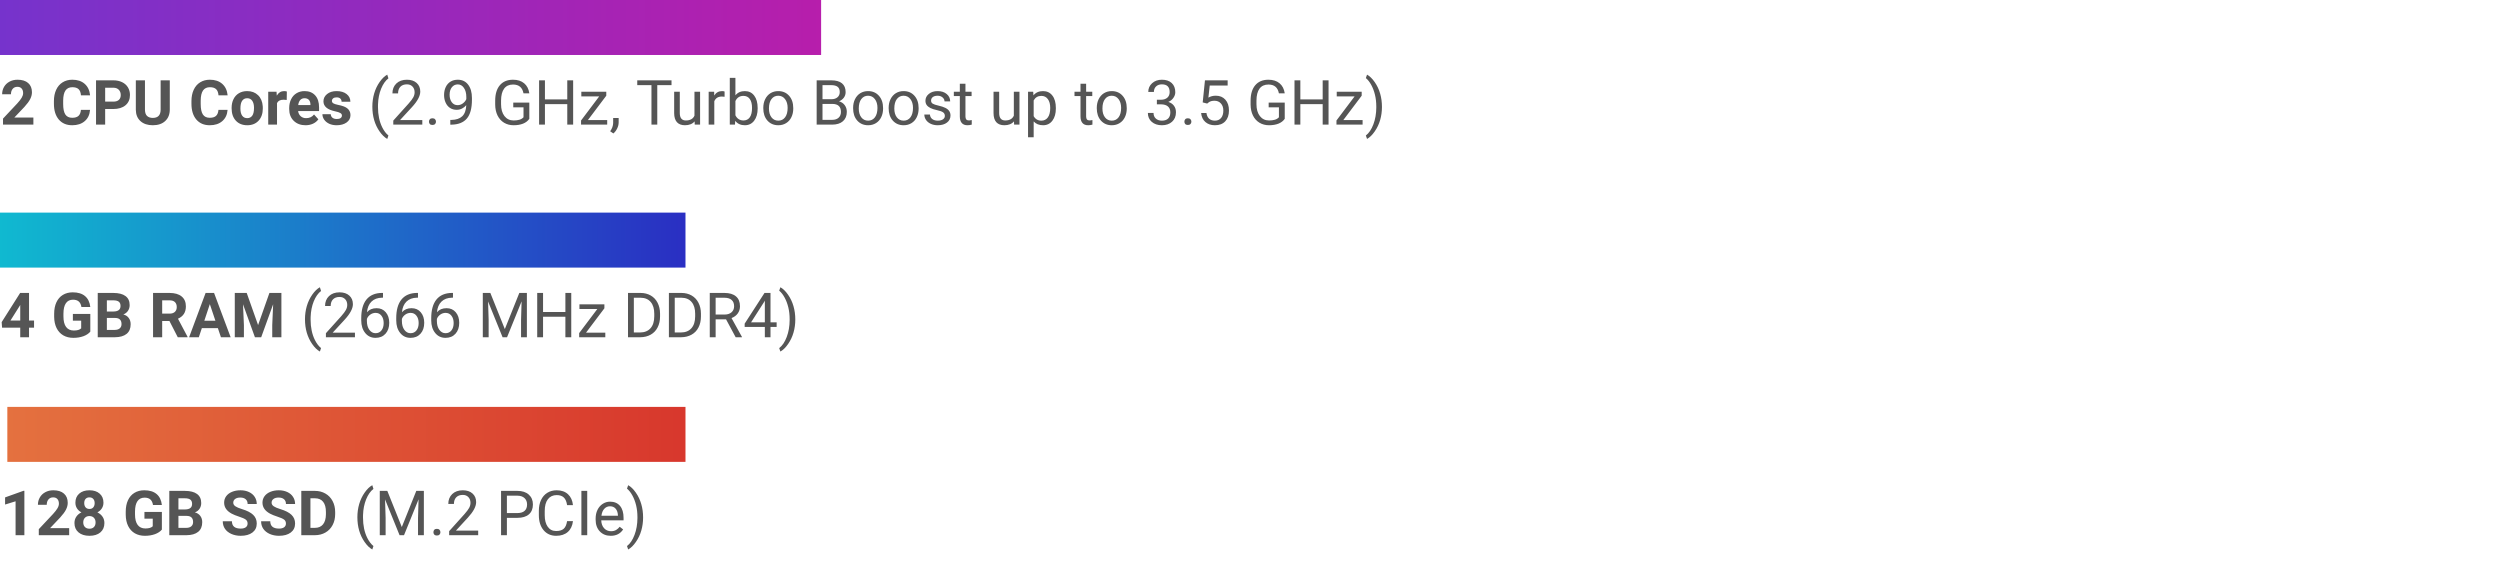 <svg width="682" height="153" viewBox="0 0 682 153" fill="none" xmlns="http://www.w3.org/2000/svg">
<rect width="682" height="153" fill="white"/>
<rect width="224" height="15" fill="url(#paint0_linear)"/>
<path d="M2 111H187V126H2V111Z" fill="url(#paint1_linear)"/>
<path d="M9.106 34H0.822V32.356L4.731 28.189C5.268 27.603 5.664 27.091 5.918 26.654C6.179 26.217 6.309 25.802 6.309 25.409C6.309 24.872 6.173 24.451 5.902 24.147C5.631 23.837 5.243 23.682 4.74 23.682C4.197 23.682 3.769 23.87 3.453 24.247C3.143 24.617 2.988 25.107 2.988 25.716H0.581C0.581 24.98 0.755 24.308 1.104 23.699C1.458 23.09 1.956 22.614 2.598 22.271C3.24 21.922 3.968 21.748 4.781 21.748C6.026 21.748 6.992 22.047 7.678 22.645C8.37 23.242 8.716 24.086 8.716 25.176C8.716 25.774 8.561 26.383 8.251 27.002C7.941 27.622 7.41 28.344 6.657 29.169L3.91 32.066H9.106V34ZM24.562 29.974C24.468 31.275 23.986 32.298 23.118 33.045C22.254 33.792 21.114 34.166 19.698 34.166C18.148 34.166 16.928 33.646 16.037 32.605C15.152 31.56 14.709 30.126 14.709 28.306V27.567C14.709 26.405 14.914 25.381 15.323 24.496C15.733 23.61 16.317 22.932 17.075 22.462C17.838 21.986 18.724 21.748 19.731 21.748C21.125 21.748 22.249 22.122 23.101 22.869C23.953 23.616 24.446 24.664 24.579 26.015H22.088C22.027 25.234 21.809 24.67 21.433 24.321C21.062 23.967 20.495 23.79 19.731 23.79C18.901 23.79 18.278 24.089 17.863 24.686C17.454 25.279 17.244 26.2 17.232 27.451V28.364C17.232 29.67 17.429 30.624 17.822 31.227C18.22 31.831 18.846 32.132 19.698 32.132C20.467 32.132 21.04 31.958 21.416 31.609C21.798 31.255 22.016 30.71 22.072 29.974H24.562ZM28.688 29.742V34H26.197V21.914H30.912C31.82 21.914 32.617 22.08 33.303 22.412C33.995 22.744 34.526 23.217 34.897 23.831C35.267 24.44 35.453 25.135 35.453 25.915C35.453 27.099 35.046 28.035 34.232 28.721C33.425 29.401 32.304 29.742 30.871 29.742H28.688ZM28.688 27.725H30.912C31.571 27.725 32.072 27.57 32.415 27.26C32.763 26.95 32.938 26.507 32.938 25.932C32.938 25.34 32.763 24.861 32.415 24.496C32.066 24.13 31.584 23.942 30.97 23.931H28.688V27.725ZM46.318 21.914V29.875C46.318 31.197 45.903 32.243 45.073 33.012C44.249 33.781 43.12 34.166 41.687 34.166C40.275 34.166 39.155 33.792 38.325 33.045C37.495 32.298 37.071 31.272 37.055 29.966V21.914H39.545V29.891C39.545 30.683 39.733 31.261 40.109 31.626C40.491 31.986 41.017 32.166 41.687 32.166C43.087 32.166 43.798 31.43 43.82 29.957V21.914H46.318ZM62.081 29.974C61.987 31.275 61.506 32.298 60.637 33.045C59.774 33.792 58.634 34.166 57.217 34.166C55.668 34.166 54.448 33.646 53.557 32.605C52.671 31.56 52.228 30.126 52.228 28.306V27.567C52.228 26.405 52.433 25.381 52.843 24.496C53.252 23.61 53.836 22.932 54.594 22.462C55.358 21.986 56.243 21.748 57.251 21.748C58.645 21.748 59.768 22.122 60.621 22.869C61.473 23.616 61.965 24.664 62.098 26.015H59.608C59.547 25.234 59.328 24.67 58.952 24.321C58.581 23.967 58.014 23.79 57.251 23.79C56.42 23.79 55.798 24.089 55.383 24.686C54.973 25.279 54.763 26.2 54.752 27.451V28.364C54.752 29.67 54.948 30.624 55.341 31.227C55.74 31.831 56.365 32.132 57.217 32.132C57.986 32.132 58.559 31.958 58.935 31.609C59.317 31.255 59.536 30.71 59.591 29.974H62.081ZM63.185 29.426C63.185 28.535 63.357 27.741 63.7 27.044C64.043 26.347 64.536 25.807 65.178 25.425C65.825 25.044 66.575 24.852 67.427 24.852C68.639 24.852 69.627 25.223 70.391 25.965C71.16 26.706 71.589 27.713 71.677 28.986L71.694 29.601C71.694 30.979 71.309 32.085 70.54 32.921C69.771 33.751 68.739 34.166 67.444 34.166C66.149 34.166 65.114 33.751 64.339 32.921C63.57 32.091 63.185 30.962 63.185 29.534V29.426ZM65.585 29.601C65.585 30.453 65.745 31.106 66.066 31.56C66.387 32.008 66.846 32.232 67.444 32.232C68.025 32.232 68.479 32.011 68.805 31.568C69.132 31.12 69.295 30.406 69.295 29.426C69.295 28.591 69.132 27.943 68.805 27.484C68.479 27.025 68.019 26.795 67.427 26.795C66.841 26.795 66.387 27.025 66.066 27.484C65.745 27.938 65.585 28.643 65.585 29.601ZM78.218 27.268C77.892 27.224 77.604 27.202 77.355 27.202C76.447 27.202 75.853 27.509 75.57 28.123V34H73.171V25.019H75.438L75.504 26.089C75.985 25.265 76.652 24.852 77.504 24.852C77.77 24.852 78.019 24.889 78.251 24.96L78.218 27.268ZM83.348 34.166C82.031 34.166 80.957 33.762 80.127 32.954C79.303 32.146 78.891 31.07 78.891 29.725V29.493C78.891 28.591 79.065 27.785 79.414 27.077C79.762 26.363 80.255 25.815 80.891 25.434C81.533 25.046 82.263 24.852 83.082 24.852C84.311 24.852 85.277 25.24 85.98 26.015C86.688 26.789 87.042 27.888 87.042 29.31V30.29H81.323C81.4 30.876 81.633 31.346 82.02 31.701C82.413 32.055 82.908 32.232 83.506 32.232C84.43 32.232 85.152 31.897 85.672 31.227L86.851 32.547C86.491 33.056 86.004 33.455 85.39 33.743C84.776 34.025 84.095 34.166 83.348 34.166ZM83.074 26.795C82.598 26.795 82.211 26.955 81.912 27.276C81.619 27.597 81.431 28.057 81.348 28.654H84.685V28.463C84.674 27.932 84.53 27.523 84.253 27.235C83.976 26.942 83.583 26.795 83.074 26.795ZM93.276 31.518C93.276 31.225 93.129 30.995 92.836 30.829C92.548 30.658 92.083 30.505 91.441 30.373C89.305 29.924 88.237 29.017 88.237 27.65C88.237 26.853 88.567 26.189 89.225 25.658C89.889 25.121 90.755 24.852 91.823 24.852C92.963 24.852 93.874 25.121 94.554 25.658C95.24 26.195 95.584 26.892 95.584 27.75H93.185C93.185 27.406 93.074 27.124 92.853 26.903C92.631 26.676 92.285 26.562 91.815 26.562C91.411 26.562 91.098 26.654 90.877 26.836C90.656 27.019 90.545 27.252 90.545 27.534C90.545 27.799 90.669 28.015 90.918 28.181C91.173 28.342 91.599 28.483 92.197 28.605C92.794 28.721 93.298 28.854 93.707 29.003C94.975 29.468 95.608 30.273 95.608 31.419C95.608 32.237 95.257 32.901 94.554 33.411C93.851 33.914 92.944 34.166 91.832 34.166C91.079 34.166 90.409 34.033 89.823 33.768C89.242 33.496 88.785 33.128 88.453 32.664C88.121 32.193 87.955 31.687 87.955 31.145H90.23C90.252 31.571 90.409 31.897 90.703 32.124C90.996 32.351 91.389 32.464 91.881 32.464C92.341 32.464 92.686 32.379 92.919 32.207C93.157 32.03 93.276 31.8 93.276 31.518ZM101.577 29.094C101.577 27.844 101.743 26.643 102.075 25.492C102.412 24.341 102.913 23.295 103.577 22.354C104.241 21.413 104.93 20.749 105.644 20.362L105.959 21.375C105.152 21.994 104.487 22.941 103.967 24.213C103.453 25.486 103.17 26.911 103.121 28.488L103.112 29.194C103.112 31.33 103.502 33.184 104.283 34.755C104.753 35.696 105.312 36.432 105.959 36.963L105.644 37.901C104.908 37.492 104.205 36.806 103.536 35.843C102.23 33.961 101.577 31.712 101.577 29.094ZM115.207 34H107.288V32.896L111.471 28.248C112.091 27.545 112.517 26.975 112.75 26.538C112.987 26.095 113.106 25.638 113.106 25.168C113.106 24.537 112.916 24.02 112.534 23.616C112.152 23.212 111.643 23.01 111.006 23.01C110.243 23.01 109.648 23.228 109.222 23.666C108.801 24.097 108.591 24.7 108.591 25.475H107.055C107.055 24.363 107.412 23.463 108.126 22.777C108.845 22.091 109.806 21.748 111.006 21.748C112.13 21.748 113.018 22.044 113.671 22.636C114.324 23.223 114.65 24.006 114.65 24.985C114.65 26.175 113.892 27.592 112.376 29.235L109.139 32.747H115.207V34ZM117.024 33.195C117.024 32.929 117.102 32.708 117.257 32.531C117.417 32.354 117.655 32.265 117.971 32.265C118.286 32.265 118.524 32.354 118.685 32.531C118.851 32.708 118.934 32.929 118.934 33.195C118.934 33.449 118.851 33.662 118.685 33.834C118.524 34.005 118.286 34.091 117.971 34.091C117.655 34.091 117.417 34.005 117.257 33.834C117.102 33.662 117.024 33.449 117.024 33.195ZM127.201 28.688C126.88 29.069 126.496 29.377 126.047 29.609C125.605 29.841 125.118 29.957 124.586 29.957C123.889 29.957 123.28 29.786 122.76 29.443C122.246 29.1 121.847 28.618 121.565 27.998C121.283 27.373 121.142 26.684 121.142 25.932C121.142 25.124 121.294 24.396 121.598 23.748C121.908 23.101 122.345 22.606 122.91 22.263C123.474 21.92 124.133 21.748 124.885 21.748C126.081 21.748 127.021 22.196 127.708 23.093C128.399 23.984 128.745 25.201 128.745 26.745V27.193C128.745 29.545 128.28 31.264 127.351 32.348C126.421 33.427 125.018 33.981 123.142 34.008H122.843V32.713H123.167C124.434 32.691 125.408 32.362 126.089 31.726C126.77 31.084 127.14 30.071 127.201 28.688ZM124.835 28.688C125.35 28.688 125.823 28.53 126.255 28.214C126.692 27.899 127.01 27.509 127.209 27.044V26.43C127.209 25.422 126.991 24.604 126.554 23.973C126.117 23.342 125.563 23.026 124.894 23.026C124.218 23.026 123.676 23.287 123.267 23.807C122.857 24.321 122.652 25.002 122.652 25.849C122.652 26.673 122.849 27.354 123.242 27.891C123.64 28.422 124.171 28.688 124.835 28.688ZM144.4 32.415C143.991 33.001 143.418 33.441 142.682 33.734C141.952 34.022 141.099 34.166 140.125 34.166C139.14 34.166 138.266 33.936 137.502 33.477C136.739 33.012 136.147 32.354 135.726 31.502C135.311 30.649 135.098 29.662 135.087 28.538V27.484C135.087 25.663 135.51 24.252 136.357 23.25C137.209 22.249 138.404 21.748 139.943 21.748C141.205 21.748 142.22 22.072 142.989 22.719C143.758 23.361 144.229 24.274 144.4 25.459H142.807C142.508 23.859 141.556 23.06 139.951 23.06C138.883 23.06 138.072 23.436 137.519 24.189C136.971 24.936 136.694 26.02 136.689 27.442V28.43C136.689 29.786 136.999 30.865 137.619 31.668C138.238 32.464 139.077 32.863 140.134 32.863C140.731 32.863 141.254 32.796 141.703 32.664C142.151 32.531 142.522 32.307 142.815 31.991V29.277H140.018V27.982H144.4V32.415ZM156.354 34H154.751V28.414H148.659V34H147.065V21.914H148.659V27.11H154.751V21.914H156.354V34ZM160.388 32.747H165.642V34H158.512V32.871L163.467 26.289H158.586V25.019H165.393V26.106L160.388 32.747ZM167.327 36.407L166.456 35.81C166.976 35.085 167.247 34.338 167.269 33.568V32.182H168.771V33.386C168.771 33.945 168.633 34.504 168.356 35.062C168.085 35.621 167.742 36.07 167.327 36.407ZM183.19 23.226H179.305V34H177.72V23.226H173.843V21.914H183.19V23.226ZM189.49 33.112C188.893 33.815 188.015 34.166 186.859 34.166C185.902 34.166 185.171 33.889 184.667 33.336C184.169 32.777 183.918 31.953 183.912 30.862V25.019H185.448V30.821C185.448 32.182 186.001 32.863 187.108 32.863C188.281 32.863 189.061 32.426 189.449 31.551V25.019H190.984V34H189.523L189.49 33.112ZM197.667 26.396C197.434 26.358 197.182 26.338 196.911 26.338C195.904 26.338 195.221 26.767 194.861 27.625V34H193.325V25.019H194.819L194.844 26.056C195.348 25.254 196.062 24.852 196.986 24.852C197.285 24.852 197.512 24.891 197.667 24.969V26.396ZM206.689 29.609C206.689 30.981 206.374 32.085 205.743 32.921C205.112 33.751 204.266 34.166 203.203 34.166C202.069 34.166 201.192 33.765 200.572 32.962L200.497 34H199.086V21.25H200.622V26.006C201.241 25.237 202.096 24.852 203.187 24.852C204.277 24.852 205.132 25.265 205.751 26.089C206.377 26.914 206.689 28.043 206.689 29.476V29.609ZM205.154 29.435C205.154 28.389 204.952 27.581 204.548 27.011C204.144 26.441 203.563 26.156 202.805 26.156C201.792 26.156 201.064 26.626 200.622 27.567V31.452C201.092 32.392 201.825 32.863 202.821 32.863C203.557 32.863 204.13 32.578 204.54 32.008C204.949 31.438 205.154 30.58 205.154 29.435ZM208.225 29.426C208.225 28.546 208.397 27.755 208.74 27.052C209.088 26.349 209.57 25.807 210.184 25.425C210.804 25.044 211.509 24.852 212.301 24.852C213.524 24.852 214.512 25.276 215.264 26.123C216.022 26.969 216.401 28.095 216.401 29.501V29.609C216.401 30.483 216.233 31.269 215.895 31.966C215.563 32.658 215.084 33.198 214.459 33.585C213.839 33.972 213.125 34.166 212.317 34.166C211.1 34.166 210.112 33.743 209.354 32.896C208.601 32.049 208.225 30.929 208.225 29.534V29.426ZM209.769 29.609C209.769 30.605 209.999 31.405 210.458 32.008C210.923 32.611 211.543 32.913 212.317 32.913C213.098 32.913 213.717 32.608 214.177 32C214.636 31.385 214.866 30.527 214.866 29.426C214.866 28.441 214.631 27.644 214.16 27.036C213.695 26.421 213.076 26.114 212.301 26.114C211.543 26.114 210.931 26.416 210.466 27.019C210.001 27.622 209.769 28.485 209.769 29.609ZM222.785 34V21.914H226.736C228.047 21.914 229.032 22.185 229.691 22.727C230.355 23.27 230.687 24.072 230.687 25.135C230.687 25.699 230.527 26.2 230.206 26.637C229.885 27.069 229.447 27.404 228.894 27.642C229.547 27.824 230.062 28.173 230.438 28.688C230.82 29.197 231.011 29.805 231.011 30.514C231.011 31.598 230.659 32.45 229.957 33.07C229.254 33.69 228.26 34 226.977 34H222.785ZM224.378 28.347V32.697H227.01C227.751 32.697 228.335 32.506 228.761 32.124C229.193 31.737 229.409 31.205 229.409 30.53C229.409 29.075 228.617 28.347 227.035 28.347H224.378ZM224.378 27.069H226.786C227.483 27.069 228.039 26.895 228.454 26.546C228.875 26.197 229.085 25.724 229.085 25.127C229.085 24.462 228.891 23.981 228.504 23.682C228.117 23.378 227.527 23.226 226.736 23.226H224.378V27.069ZM232.729 29.426C232.729 28.546 232.901 27.755 233.244 27.052C233.592 26.349 234.074 25.807 234.688 25.425C235.308 25.044 236.013 24.852 236.805 24.852C238.028 24.852 239.015 25.276 239.768 26.123C240.526 26.969 240.905 28.095 240.905 29.501V29.609C240.905 30.483 240.736 31.269 240.399 31.966C240.067 32.658 239.588 33.198 238.963 33.585C238.343 33.972 237.629 34.166 236.821 34.166C235.604 34.166 234.616 33.743 233.858 32.896C233.105 32.049 232.729 30.929 232.729 29.534V29.426ZM234.273 29.609C234.273 30.605 234.503 31.405 234.962 32.008C235.427 32.611 236.047 32.913 236.821 32.913C237.602 32.913 238.221 32.608 238.681 32C239.14 31.385 239.37 30.527 239.37 29.426C239.37 28.441 239.134 27.644 238.664 27.036C238.199 26.421 237.579 26.114 236.805 26.114C236.047 26.114 235.435 26.416 234.97 27.019C234.505 27.622 234.273 28.485 234.273 29.609ZM242.424 29.426C242.424 28.546 242.596 27.755 242.939 27.052C243.288 26.349 243.769 25.807 244.383 25.425C245.003 25.044 245.709 24.852 246.5 24.852C247.723 24.852 248.711 25.276 249.463 26.123C250.222 26.969 250.601 28.095 250.601 29.501V29.609C250.601 30.483 250.432 31.269 250.094 31.966C249.762 32.658 249.284 33.198 248.658 33.585C248.038 33.972 247.325 34.166 246.517 34.166C245.299 34.166 244.311 33.743 243.553 32.896C242.801 32.049 242.424 30.929 242.424 29.534V29.426ZM243.968 29.609C243.968 30.605 244.198 31.405 244.657 32.008C245.122 32.611 245.742 32.913 246.517 32.913C247.297 32.913 247.917 32.608 248.376 32C248.835 31.385 249.065 30.527 249.065 29.426C249.065 28.441 248.83 27.644 248.359 27.036C247.895 26.421 247.275 26.114 246.5 26.114C245.742 26.114 245.13 26.416 244.666 27.019C244.201 27.622 243.968 28.485 243.968 29.609ZM257.756 31.618C257.756 31.203 257.598 30.882 257.283 30.655C256.973 30.422 256.428 30.223 255.647 30.057C254.873 29.891 254.256 29.692 253.796 29.459C253.343 29.227 253.005 28.95 252.784 28.629C252.568 28.308 252.46 27.927 252.46 27.484C252.46 26.748 252.77 26.125 253.39 25.616C254.015 25.107 254.812 24.852 255.78 24.852C256.799 24.852 257.623 25.115 258.254 25.641C258.89 26.167 259.208 26.839 259.208 27.658H257.665C257.665 27.238 257.485 26.875 257.125 26.571C256.771 26.266 256.323 26.114 255.78 26.114C255.221 26.114 254.784 26.236 254.469 26.48C254.153 26.723 253.996 27.041 253.996 27.434C253.996 27.805 254.142 28.084 254.436 28.273C254.729 28.461 255.257 28.64 256.021 28.812C256.79 28.984 257.413 29.188 257.889 29.426C258.365 29.664 258.716 29.952 258.943 30.29C259.175 30.622 259.292 31.028 259.292 31.51C259.292 32.312 258.971 32.957 258.329 33.444C257.687 33.925 256.854 34.166 255.83 34.166C255.111 34.166 254.474 34.039 253.921 33.784C253.368 33.53 252.933 33.175 252.618 32.722C252.308 32.262 252.153 31.767 252.153 31.236H253.688C253.716 31.75 253.921 32.16 254.303 32.464C254.69 32.763 255.199 32.913 255.83 32.913C256.411 32.913 256.876 32.796 257.225 32.564C257.579 32.326 257.756 32.011 257.756 31.618ZM263.375 22.844V25.019H265.052V26.206H263.375V31.775C263.375 32.135 263.45 32.406 263.6 32.589C263.749 32.766 264.004 32.855 264.363 32.855C264.54 32.855 264.784 32.821 265.094 32.755V34C264.69 34.111 264.297 34.166 263.915 34.166C263.229 34.166 262.711 33.959 262.363 33.544C262.014 33.128 261.84 32.539 261.84 31.775V26.206H260.205V25.019H261.84V22.844H263.375ZM276.615 33.112C276.018 33.815 275.14 34.166 273.984 34.166C273.027 34.166 272.296 33.889 271.792 33.336C271.294 32.777 271.043 31.953 271.037 30.862V25.019H272.573V30.821C272.573 32.182 273.126 32.863 274.233 32.863C275.406 32.863 276.186 32.426 276.574 31.551V25.019H278.109V34H276.648L276.615 33.112ZM288.037 29.609C288.037 30.976 287.724 32.077 287.099 32.913C286.474 33.748 285.627 34.166 284.559 34.166C283.469 34.166 282.611 33.82 281.986 33.128V37.453H280.45V25.019H281.853L281.928 26.015C282.553 25.24 283.422 24.852 284.534 24.852C285.613 24.852 286.465 25.259 287.091 26.073C287.722 26.886 288.037 28.018 288.037 29.468V29.609ZM286.501 29.435C286.501 28.422 286.286 27.622 285.854 27.036C285.422 26.449 284.83 26.156 284.078 26.156C283.148 26.156 282.451 26.568 281.986 27.393V31.684C282.445 32.503 283.148 32.913 284.094 32.913C284.83 32.913 285.414 32.622 285.846 32.041C286.283 31.454 286.501 30.586 286.501 29.435ZM296.296 22.844V25.019H297.973V26.206H296.296V31.775C296.296 32.135 296.371 32.406 296.521 32.589C296.67 32.766 296.924 32.855 297.284 32.855C297.461 32.855 297.705 32.821 298.015 32.755V34C297.611 34.111 297.218 34.166 296.836 34.166C296.15 34.166 295.632 33.959 295.284 33.544C294.935 33.128 294.761 32.539 294.761 31.775V26.206H293.125V25.019H294.761V22.844H296.296ZM299.202 29.426C299.202 28.546 299.373 27.755 299.716 27.052C300.065 26.349 300.546 25.807 301.161 25.425C301.78 25.044 302.486 24.852 303.277 24.852C304.5 24.852 305.488 25.276 306.241 26.123C306.999 26.969 307.378 28.095 307.378 29.501V29.609C307.378 30.483 307.209 31.269 306.872 31.966C306.54 32.658 306.061 33.198 305.436 33.585C304.816 33.972 304.102 34.166 303.294 34.166C302.076 34.166 301.089 33.743 300.331 32.896C299.578 32.049 299.202 30.929 299.202 29.534V29.426ZM300.746 29.609C300.746 30.605 300.975 31.405 301.435 32.008C301.899 32.611 302.519 32.913 303.294 32.913C304.074 32.913 304.694 32.608 305.153 32C305.613 31.385 305.842 30.527 305.842 29.426C305.842 28.441 305.607 27.644 305.137 27.036C304.672 26.421 304.052 26.114 303.277 26.114C302.519 26.114 301.908 26.416 301.443 27.019C300.978 27.622 300.746 28.485 300.746 29.609ZM315.596 27.21H316.75C317.474 27.199 318.044 27.008 318.459 26.637C318.875 26.266 319.082 25.766 319.082 25.135C319.082 23.718 318.376 23.01 316.965 23.01C316.301 23.01 315.77 23.201 315.372 23.582C314.979 23.959 314.782 24.46 314.782 25.085H313.247C313.247 24.128 313.595 23.334 314.292 22.703C314.995 22.066 315.886 21.748 316.965 21.748C318.105 21.748 318.999 22.05 319.646 22.653C320.294 23.256 320.618 24.094 320.618 25.168C320.618 25.694 320.446 26.203 320.103 26.695C319.765 27.188 319.303 27.556 318.717 27.799C319.381 28.01 319.893 28.358 320.252 28.845C320.618 29.332 320.8 29.927 320.8 30.63C320.8 31.715 320.446 32.575 319.738 33.211C319.029 33.848 318.108 34.166 316.974 34.166C315.839 34.166 314.915 33.859 314.201 33.245C313.493 32.63 313.139 31.82 313.139 30.812H314.683C314.683 31.449 314.89 31.958 315.305 32.34C315.72 32.722 316.276 32.913 316.974 32.913C317.715 32.913 318.282 32.719 318.675 32.331C319.068 31.944 319.265 31.388 319.265 30.663C319.265 29.96 319.049 29.421 318.617 29.044C318.186 28.668 317.563 28.474 316.75 28.463H315.596V27.21ZM323.1 33.195C323.1 32.929 323.177 32.708 323.332 32.531C323.493 32.354 323.73 32.265 324.046 32.265C324.361 32.265 324.599 32.354 324.76 32.531C324.926 32.708 325.009 32.929 325.009 33.195C325.009 33.449 324.926 33.662 324.76 33.834C324.599 34.005 324.361 34.091 324.046 34.091C323.73 34.091 323.493 34.005 323.332 33.834C323.177 33.662 323.1 33.449 323.1 33.195ZM328.097 27.94L328.711 21.914H334.903V23.334H330.014L329.649 26.629C330.241 26.28 330.913 26.106 331.666 26.106C332.767 26.106 333.642 26.471 334.289 27.202C334.937 27.927 335.26 28.909 335.26 30.148C335.26 31.394 334.923 32.376 334.248 33.095C333.578 33.809 332.64 34.166 331.434 34.166C330.366 34.166 329.494 33.87 328.819 33.278C328.144 32.686 327.759 31.867 327.665 30.821H329.118C329.212 31.512 329.458 32.035 329.856 32.39C330.255 32.738 330.781 32.913 331.434 32.913C332.147 32.913 332.706 32.669 333.11 32.182C333.52 31.695 333.725 31.023 333.725 30.165C333.725 29.357 333.503 28.71 333.061 28.223C332.623 27.73 332.04 27.484 331.309 27.484C330.639 27.484 330.114 27.631 329.732 27.924L329.325 28.256L328.097 27.94ZM350.476 32.415C350.066 33.001 349.493 33.441 348.757 33.734C348.027 34.022 347.175 34.166 346.201 34.166C345.216 34.166 344.341 33.936 343.578 33.477C342.814 33.012 342.222 32.354 341.801 31.502C341.386 30.649 341.173 29.662 341.162 28.538V27.484C341.162 25.663 341.585 24.252 342.432 23.25C343.284 22.249 344.48 21.748 346.018 21.748C347.28 21.748 348.295 22.072 349.064 22.719C349.834 23.361 350.304 24.274 350.476 25.459H348.882C348.583 23.859 347.631 23.06 346.026 23.06C344.958 23.06 344.148 23.436 343.594 24.189C343.046 24.936 342.77 26.02 342.764 27.442V28.43C342.764 29.786 343.074 30.865 343.694 31.668C344.314 32.464 345.152 32.863 346.209 32.863C346.807 32.863 347.33 32.796 347.778 32.664C348.226 32.531 348.597 32.307 348.89 31.991V29.277H346.093V27.982H350.476V32.415ZM362.429 34H360.827V28.414H354.734V34H353.14V21.914H354.734V27.11H360.827V21.914H362.429V34ZM366.463 32.747H371.717V34H364.587V32.871L369.542 26.289H364.662V25.019H371.468V26.106L366.463 32.747ZM376.997 29.177C376.997 30.411 376.833 31.596 376.507 32.73C376.186 33.859 375.691 34.902 375.021 35.859C374.357 36.817 373.66 37.497 372.929 37.901L372.605 36.963C373.458 36.31 374.141 35.298 374.656 33.925C375.176 32.547 375.442 31.02 375.453 29.343V29.078C375.453 27.916 375.331 26.836 375.087 25.84C374.844 24.839 374.504 23.942 374.066 23.151C373.635 22.36 373.148 21.742 372.605 21.3L372.929 20.362C373.66 20.766 374.354 21.441 375.013 22.387C375.677 23.334 376.172 24.377 376.499 25.517C376.831 26.657 376.997 27.877 376.997 29.177Z" fill="#555555"/>
<path d="M6.649 146H4.25V136.753L1.386 137.641V135.69L6.392 133.897H6.649V146ZM18.868 146H10.584V144.356L14.493 140.189C15.03 139.603 15.426 139.091 15.68 138.654C15.94 138.217 16.07 137.802 16.07 137.409C16.07 136.872 15.935 136.451 15.664 136.147C15.392 135.837 15.005 135.682 14.502 135.682C13.959 135.682 13.53 135.87 13.215 136.247C12.905 136.617 12.75 137.107 12.75 137.716H10.343C10.343 136.98 10.517 136.307 10.866 135.699C11.22 135.09 11.718 134.614 12.36 134.271C13.002 133.922 13.729 133.748 14.543 133.748C15.788 133.748 16.754 134.047 17.44 134.645C18.132 135.242 18.477 136.086 18.477 137.176C18.477 137.774 18.323 138.383 18.013 139.002C17.703 139.622 17.172 140.344 16.419 141.169L13.671 144.066H18.868V146ZM28.223 137.126C28.223 137.713 28.076 138.233 27.783 138.687C27.489 139.141 27.085 139.503 26.571 139.774C27.157 140.057 27.622 140.447 27.965 140.945C28.308 141.437 28.48 142.018 28.48 142.688C28.48 143.762 28.115 144.611 27.384 145.236C26.654 145.856 25.66 146.166 24.404 146.166C23.148 146.166 22.152 145.853 21.416 145.228C20.68 144.603 20.312 143.756 20.312 142.688C20.312 142.018 20.484 141.435 20.827 140.937C21.17 140.438 21.632 140.051 22.213 139.774C21.698 139.503 21.294 139.141 21.001 138.687C20.713 138.233 20.569 137.713 20.569 137.126C20.569 136.097 20.912 135.278 21.599 134.669C22.285 134.055 23.217 133.748 24.396 133.748C25.569 133.748 26.499 134.052 27.185 134.661C27.877 135.264 28.223 136.086 28.223 137.126ZM26.073 142.514C26.073 141.988 25.921 141.567 25.616 141.252C25.312 140.937 24.902 140.779 24.388 140.779C23.879 140.779 23.472 140.937 23.168 141.252C22.863 141.562 22.711 141.982 22.711 142.514C22.711 143.028 22.86 143.443 23.159 143.759C23.458 144.074 23.873 144.232 24.404 144.232C24.924 144.232 25.331 144.08 25.625 143.775C25.923 143.471 26.073 143.05 26.073 142.514ZM25.824 137.243C25.824 136.772 25.699 136.396 25.45 136.114C25.201 135.826 24.85 135.682 24.396 135.682C23.948 135.682 23.599 135.82 23.35 136.097C23.101 136.374 22.977 136.756 22.977 137.243C22.977 137.724 23.101 138.111 23.35 138.405C23.599 138.698 23.951 138.845 24.404 138.845C24.858 138.845 25.207 138.698 25.45 138.405C25.699 138.111 25.824 137.724 25.824 137.243ZM44.16 144.473C43.712 145.009 43.078 145.427 42.259 145.726C41.44 146.019 40.533 146.166 39.537 146.166C38.491 146.166 37.572 145.939 36.781 145.485C35.995 145.026 35.386 144.362 34.955 143.493C34.529 142.624 34.31 141.603 34.299 140.43V139.608C34.299 138.402 34.501 137.359 34.905 136.479C35.314 135.594 35.901 134.918 36.665 134.454C37.434 133.983 38.333 133.748 39.362 133.748C40.796 133.748 41.916 134.091 42.724 134.777C43.532 135.458 44.011 136.451 44.16 137.757H41.736C41.626 137.066 41.379 136.559 40.998 136.238C40.621 135.917 40.101 135.757 39.437 135.757C38.59 135.757 37.946 136.075 37.503 136.711C37.06 137.348 36.836 138.294 36.831 139.55V140.322C36.831 141.59 37.071 142.547 37.553 143.194C38.034 143.842 38.74 144.166 39.669 144.166C40.605 144.166 41.272 143.966 41.67 143.568V141.484H39.404V139.65H44.16V144.473ZM46.185 146V133.914H50.419C51.885 133.914 52.998 134.196 53.756 134.761C54.514 135.32 54.893 136.141 54.893 137.226C54.893 137.818 54.741 138.341 54.437 138.795C54.132 139.243 53.709 139.572 53.166 139.783C53.786 139.938 54.273 140.25 54.627 140.721C54.987 141.191 55.167 141.767 55.167 142.447C55.167 143.609 54.796 144.489 54.055 145.087C53.313 145.685 52.256 145.989 50.884 146H46.185ZM48.676 140.737V144H50.809C51.396 144 51.852 143.861 52.179 143.584C52.511 143.302 52.677 142.915 52.677 142.422C52.677 141.316 52.104 140.754 50.959 140.737H48.676ZM48.676 138.978H50.519C51.775 138.955 52.403 138.455 52.403 137.475C52.403 136.927 52.242 136.534 51.921 136.296C51.606 136.053 51.105 135.931 50.419 135.931H48.676V138.978ZM67.543 142.829C67.543 142.359 67.377 141.999 67.045 141.75C66.713 141.495 66.116 141.23 65.252 140.953C64.389 140.671 63.706 140.394 63.202 140.123C61.83 139.382 61.144 138.383 61.144 137.126C61.144 136.473 61.326 135.892 61.691 135.383C62.062 134.869 62.591 134.467 63.277 134.18C63.969 133.892 64.743 133.748 65.601 133.748C66.464 133.748 67.234 133.906 67.909 134.221C68.584 134.531 69.107 134.971 69.478 135.541C69.854 136.111 70.042 136.758 70.042 137.483H67.552C67.552 136.93 67.377 136.501 67.029 136.197C66.68 135.887 66.19 135.732 65.56 135.732C64.951 135.732 64.478 135.862 64.14 136.122C63.803 136.377 63.634 136.714 63.634 137.135C63.634 137.528 63.83 137.857 64.223 138.123C64.622 138.388 65.205 138.637 65.975 138.87C67.391 139.296 68.423 139.824 69.071 140.455C69.718 141.086 70.042 141.872 70.042 142.812C70.042 143.858 69.646 144.68 68.855 145.278C68.064 145.87 66.998 146.166 65.659 146.166C64.73 146.166 63.883 145.997 63.119 145.66C62.355 145.317 61.772 144.849 61.368 144.257C60.969 143.665 60.77 142.979 60.77 142.198H63.269C63.269 143.532 64.065 144.199 65.659 144.199C66.251 144.199 66.713 144.08 67.045 143.842C67.377 143.598 67.543 143.261 67.543 142.829ZM78.002 142.829C78.002 142.359 77.836 141.999 77.504 141.75C77.172 141.495 76.575 141.23 75.711 140.953C74.848 140.671 74.165 140.394 73.661 140.123C72.289 139.382 71.603 138.383 71.603 137.126C71.603 136.473 71.785 135.892 72.15 135.383C72.521 134.869 73.05 134.467 73.736 134.18C74.428 133.892 75.202 133.748 76.06 133.748C76.923 133.748 77.692 133.906 78.368 134.221C79.043 134.531 79.566 134.971 79.936 135.541C80.313 136.111 80.501 136.758 80.501 137.483H78.011C78.011 136.93 77.836 136.501 77.488 136.197C77.139 135.887 76.649 135.732 76.019 135.732C75.41 135.732 74.937 135.862 74.599 136.122C74.262 136.377 74.093 136.714 74.093 137.135C74.093 137.528 74.289 137.857 74.682 138.123C75.081 138.388 75.664 138.637 76.434 138.87C77.85 139.296 78.882 139.824 79.53 140.455C80.177 141.086 80.501 141.872 80.501 142.812C80.501 143.858 80.105 144.68 79.314 145.278C78.523 145.87 77.457 146.166 76.118 146.166C75.189 146.166 74.342 145.997 73.578 145.66C72.814 145.317 72.231 144.849 71.827 144.257C71.428 143.665 71.229 142.979 71.229 142.198H73.728C73.728 143.532 74.524 144.199 76.118 144.199C76.71 144.199 77.172 144.08 77.504 143.842C77.836 143.598 78.002 143.261 78.002 142.829ZM82.194 146V133.914H85.913C86.976 133.914 87.925 134.155 88.76 134.636C89.601 135.112 90.257 135.793 90.728 136.678C91.198 137.558 91.433 138.56 91.433 139.683V140.239C91.433 141.363 91.201 142.361 90.736 143.236C90.276 144.11 89.626 144.788 88.785 145.27C87.944 145.751 86.995 145.994 85.938 146H82.194ZM84.685 135.931V144H85.888C86.862 144 87.606 143.681 88.121 143.045C88.636 142.409 88.899 141.498 88.91 140.314V139.675C88.91 138.446 88.655 137.517 88.146 136.886C87.637 136.249 86.893 135.931 85.913 135.931H84.685ZM97.493 141.094C97.493 139.844 97.659 138.643 97.991 137.492C98.328 136.341 98.829 135.295 99.493 134.354C100.157 133.413 100.846 132.749 101.56 132.362L101.875 133.375C101.068 133.994 100.403 134.941 99.883 136.213C99.369 137.486 99.086 138.911 99.037 140.488L99.028 141.194C99.028 143.33 99.418 145.184 100.199 146.755C100.669 147.696 101.228 148.432 101.875 148.963L101.56 149.901C100.824 149.492 100.121 148.806 99.452 147.843C98.146 145.961 97.493 143.712 97.493 141.094ZM105.661 133.914L109.612 143.775L113.563 133.914H115.63V146H114.036V141.293L114.186 136.213L110.218 146H108.998L105.038 136.238L105.196 141.293V146H103.602V133.914H105.661ZM118.236 145.195C118.236 144.929 118.314 144.708 118.469 144.531C118.629 144.354 118.867 144.265 119.183 144.265C119.498 144.265 119.736 144.354 119.896 144.531C120.062 144.708 120.146 144.929 120.146 145.195C120.146 145.449 120.062 145.662 119.896 145.834C119.736 146.006 119.498 146.091 119.183 146.091C118.867 146.091 118.629 146.006 118.469 145.834C118.314 145.662 118.236 145.449 118.236 145.195ZM130.447 146H122.528V144.896L126.711 140.248C127.331 139.545 127.757 138.975 127.99 138.538C128.228 138.095 128.347 137.638 128.347 137.168C128.347 136.537 128.156 136.02 127.774 135.616C127.392 135.212 126.883 135.01 126.247 135.01C125.483 135.01 124.888 135.228 124.462 135.666C124.041 136.097 123.831 136.7 123.831 137.475H122.295C122.295 136.363 122.652 135.464 123.366 134.777C124.086 134.091 125.046 133.748 126.247 133.748C127.37 133.748 128.258 134.044 128.911 134.636C129.564 135.223 129.891 136.006 129.891 136.985C129.891 138.175 129.132 139.592 127.616 141.235L124.379 144.747H130.447V146ZM138.283 141.269V146H136.689V133.914H141.146C142.469 133.914 143.504 134.252 144.251 134.927C145.004 135.602 145.38 136.496 145.38 137.608C145.38 138.781 145.012 139.686 144.276 140.322C143.545 140.953 142.497 141.269 141.13 141.269H138.283ZM138.283 139.965H141.146C141.999 139.965 142.652 139.766 143.105 139.368C143.559 138.964 143.786 138.383 143.786 137.625C143.786 136.905 143.559 136.33 143.105 135.898C142.652 135.466 142.029 135.242 141.238 135.226H138.283V139.965ZM156.304 142.165C156.154 143.443 155.681 144.431 154.884 145.128C154.093 145.82 153.039 146.166 151.722 146.166C150.294 146.166 149.148 145.654 148.285 144.63C147.427 143.607 146.999 142.237 146.999 140.521V139.359C146.999 138.236 147.198 137.248 147.596 136.396C148 135.544 148.57 134.891 149.306 134.437C150.042 133.978 150.894 133.748 151.863 133.748C153.147 133.748 154.176 134.108 154.951 134.827C155.725 135.541 156.176 136.532 156.304 137.799H154.702C154.563 136.836 154.262 136.139 153.797 135.707C153.338 135.275 152.693 135.06 151.863 135.06C150.845 135.06 150.045 135.436 149.464 136.188C148.888 136.941 148.601 138.012 148.601 139.401V140.571C148.601 141.883 148.875 142.926 149.422 143.701C149.97 144.475 150.737 144.863 151.722 144.863C152.607 144.863 153.285 144.664 153.755 144.265C154.231 143.861 154.547 143.161 154.702 142.165H156.304ZM160.197 146H158.603V133.914H160.197V146ZM166.605 146.166C165.388 146.166 164.397 145.768 163.633 144.971C162.87 144.168 162.488 143.097 162.488 141.758V141.476C162.488 140.585 162.657 139.791 162.994 139.094C163.337 138.391 163.813 137.843 164.422 137.45C165.036 137.052 165.7 136.853 166.414 136.853C167.582 136.853 168.489 137.237 169.137 138.006C169.784 138.776 170.108 139.877 170.108 141.31V141.949H164.023C164.046 142.835 164.303 143.551 164.795 144.099C165.293 144.641 165.924 144.913 166.688 144.913C167.23 144.913 167.69 144.802 168.066 144.581C168.442 144.359 168.771 144.066 169.054 143.701L169.992 144.431C169.239 145.588 168.11 146.166 166.605 146.166ZM166.414 138.114C165.794 138.114 165.274 138.341 164.854 138.795C164.433 139.243 164.173 139.874 164.073 140.688H168.572V140.571C168.528 139.791 168.318 139.188 167.941 138.762C167.565 138.33 167.056 138.114 166.414 138.114ZM175.437 141.177C175.437 142.411 175.274 143.596 174.947 144.73C174.626 145.859 174.131 146.902 173.461 147.859C172.797 148.817 172.1 149.497 171.37 149.901L171.046 148.963C171.898 148.31 172.582 147.298 173.096 145.925C173.616 144.547 173.882 143.02 173.893 141.343V141.078C173.893 139.916 173.771 138.836 173.528 137.84C173.284 136.839 172.944 135.942 172.507 135.151C172.075 134.36 171.588 133.743 171.046 133.3L171.37 132.362C172.1 132.766 172.795 133.441 173.453 134.387C174.117 135.333 174.612 136.377 174.939 137.517C175.271 138.657 175.437 139.877 175.437 141.177Z" fill="#555555"/>
<path d="M7.919 87.451H9.289V89.385H7.919V92H5.52V89.385H0.564L0.457 87.874L5.495 79.914H7.919V87.451ZM2.847 87.451H5.52V83.185L5.362 83.459L2.847 87.451ZM24.637 90.473C24.189 91.009 23.555 91.427 22.736 91.726C21.917 92.019 21.009 92.166 20.013 92.166C18.967 92.166 18.049 91.939 17.257 91.485C16.471 91.026 15.863 90.362 15.431 89.493C15.005 88.624 14.787 87.603 14.775 86.43V85.608C14.775 84.402 14.977 83.359 15.381 82.479C15.791 81.594 16.377 80.918 17.141 80.454C17.91 79.983 18.81 79.748 19.839 79.748C21.272 79.748 22.393 80.091 23.201 80.777C24.009 81.458 24.487 82.451 24.637 83.757H22.213C22.102 83.066 21.856 82.559 21.474 82.238C21.098 81.917 20.578 81.757 19.914 81.757C19.067 81.757 18.422 82.075 17.98 82.711C17.537 83.348 17.313 84.294 17.307 85.55V86.322C17.307 87.59 17.548 88.547 18.029 89.194C18.511 89.842 19.216 90.165 20.146 90.165C21.081 90.165 21.748 89.966 22.146 89.568V87.484H19.88V85.65H24.637V90.473ZM26.662 92V79.914H30.895C32.362 79.914 33.474 80.196 34.232 80.761C34.991 81.32 35.37 82.141 35.37 83.226C35.37 83.818 35.217 84.341 34.913 84.795C34.609 85.243 34.185 85.572 33.643 85.783C34.263 85.938 34.75 86.25 35.104 86.721C35.464 87.191 35.644 87.767 35.644 88.447C35.644 89.609 35.273 90.489 34.531 91.087C33.79 91.685 32.733 91.989 31.36 92H26.662ZM29.152 86.737V89.999H31.286C31.872 89.999 32.329 89.861 32.655 89.585C32.987 89.302 33.153 88.915 33.153 88.422C33.153 87.316 32.581 86.754 31.435 86.737H29.152ZM29.152 84.978H30.995C32.251 84.955 32.879 84.455 32.879 83.475C32.879 82.927 32.719 82.534 32.398 82.296C32.083 82.053 31.582 81.931 30.895 81.931H29.152V84.978ZM46.227 87.576H44.243V92H41.753V79.914H46.244C47.671 79.914 48.773 80.232 49.547 80.869C50.322 81.505 50.709 82.404 50.709 83.566C50.709 84.391 50.53 85.08 50.17 85.633C49.816 86.181 49.276 86.618 48.551 86.945L51.166 91.884V92H48.493L46.227 87.576ZM44.243 85.559H46.252C46.877 85.559 47.361 85.401 47.705 85.085C48.048 84.764 48.219 84.325 48.219 83.766C48.219 83.196 48.056 82.747 47.73 82.421C47.408 82.094 46.913 81.931 46.244 81.931H44.243V85.559ZM59.434 89.51H55.067L54.237 92H51.589L56.088 79.914H58.396L62.92 92H60.272L59.434 89.51ZM55.74 87.493H58.761L57.242 82.969L55.74 87.493ZM67.303 79.914L70.407 88.68L73.495 79.914H76.766V92H74.267V88.696L74.516 82.994L71.254 92H69.544L66.29 83.002L66.539 88.696V92H64.049V79.914H67.303ZM83.199 87.094C83.199 85.844 83.365 84.643 83.697 83.492C84.034 82.341 84.535 81.295 85.199 80.354C85.863 79.413 86.552 78.749 87.266 78.362L87.582 79.374C86.774 79.994 86.109 80.941 85.589 82.213C85.075 83.486 84.793 84.911 84.743 86.488L84.734 87.194C84.734 89.33 85.124 91.184 85.905 92.755C86.375 93.696 86.934 94.432 87.582 94.963L87.266 95.901C86.53 95.492 85.827 94.806 85.158 93.843C83.852 91.961 83.199 89.712 83.199 87.094ZM96.829 92H88.91V90.896L93.093 86.248C93.713 85.545 94.139 84.975 94.372 84.538C94.609 84.095 94.728 83.638 94.728 83.168C94.728 82.537 94.538 82.02 94.156 81.616C93.774 81.212 93.265 81.01 92.628 81.01C91.865 81.01 91.27 81.228 90.844 81.665C90.423 82.097 90.213 82.7 90.213 83.475H88.677C88.677 82.363 89.034 81.463 89.748 80.777C90.467 80.091 91.428 79.748 92.628 79.748C93.752 79.748 94.64 80.044 95.293 80.636C95.946 81.223 96.272 82.006 96.272 82.985C96.272 84.175 95.514 85.592 93.998 87.235L90.761 90.747H96.829V92ZM104.482 79.906V81.209H104.2C103.004 81.231 102.053 81.585 101.344 82.272C100.636 82.958 100.226 83.923 100.116 85.168C100.752 84.438 101.621 84.073 102.722 84.073C103.774 84.073 104.612 84.444 105.237 85.185C105.868 85.927 106.184 86.884 106.184 88.057C106.184 89.302 105.843 90.298 105.163 91.045C104.487 91.793 103.58 92.166 102.44 92.166C101.283 92.166 100.345 91.723 99.626 90.838C98.907 89.947 98.547 88.801 98.547 87.401V86.812C98.547 84.587 99.02 82.888 99.966 81.715C100.918 80.537 102.332 79.933 104.208 79.906H104.482ZM102.465 85.351C101.939 85.351 101.455 85.509 101.012 85.824C100.569 86.14 100.262 86.535 100.091 87.011V87.576C100.091 88.572 100.315 89.374 100.763 89.983C101.211 90.592 101.77 90.896 102.44 90.896C103.132 90.896 103.674 90.641 104.067 90.132C104.465 89.623 104.665 88.956 104.665 88.132C104.665 87.302 104.463 86.632 104.059 86.123C103.66 85.608 103.129 85.351 102.465 85.351ZM114.028 79.906V81.209H113.746C112.55 81.231 111.598 81.585 110.89 82.272C110.182 82.958 109.772 83.923 109.662 85.168C110.298 84.438 111.167 84.073 112.268 84.073C113.319 84.073 114.158 84.444 114.783 85.185C115.414 85.927 115.729 86.884 115.729 88.057C115.729 89.302 115.389 90.298 114.708 91.045C114.033 91.793 113.126 92.166 111.986 92.166C110.829 92.166 109.891 91.723 109.172 90.838C108.452 89.947 108.093 88.801 108.093 87.401V86.812C108.093 84.587 108.566 82.888 109.512 81.715C110.464 80.537 111.878 79.933 113.754 79.906H114.028ZM112.011 85.351C111.485 85.351 111.001 85.509 110.558 85.824C110.115 86.14 109.808 86.535 109.637 87.011V87.576C109.637 88.572 109.861 89.374 110.309 89.983C110.757 90.592 111.316 90.896 111.986 90.896C112.678 90.896 113.22 90.641 113.613 90.132C114.011 89.623 114.21 88.956 114.21 88.132C114.21 87.302 114.008 86.632 113.604 86.123C113.206 85.608 112.675 85.351 112.011 85.351ZM123.574 79.906V81.209H123.292C122.096 81.231 121.144 81.585 120.436 82.272C119.728 82.958 119.318 83.923 119.208 85.168C119.844 84.438 120.713 84.073 121.814 84.073C122.865 84.073 123.704 84.444 124.329 85.185C124.96 85.927 125.275 86.884 125.275 88.057C125.275 89.302 124.935 90.298 124.254 91.045C123.579 91.793 122.672 92.166 121.532 92.166C120.375 92.166 119.437 91.723 118.718 90.838C117.998 89.947 117.639 88.801 117.639 87.401V86.812C117.639 84.587 118.112 82.888 119.058 81.715C120.01 80.537 121.424 79.933 123.3 79.906H123.574ZM121.557 85.351C121.031 85.351 120.547 85.509 120.104 85.824C119.661 86.14 119.354 86.535 119.183 87.011V87.576C119.183 88.572 119.407 89.374 119.855 89.983C120.303 90.592 120.862 90.896 121.532 90.896C122.223 90.896 122.766 90.641 123.159 90.132C123.557 89.623 123.756 88.956 123.756 88.132C123.756 87.302 123.554 86.632 123.15 86.123C122.752 85.608 122.221 85.351 121.557 85.351ZM133.767 79.914L137.718 89.775L141.669 79.914H143.736V92H142.143V87.293L142.292 82.213L138.324 92H137.104L133.145 82.238L133.302 87.293V92H131.708V79.914H133.767ZM155.839 92H154.237V86.414H148.144V92H146.55V79.914H148.144V85.11H154.237V79.914H155.839V92ZM159.873 90.747H165.127V92H157.997V90.871L162.953 84.289H158.072V83.019H164.878V84.106L159.873 90.747ZM171.32 92V79.914H174.731C175.783 79.914 176.713 80.147 177.521 80.611C178.328 81.076 178.951 81.737 179.388 82.595C179.831 83.453 180.055 84.438 180.061 85.55V86.322C180.061 87.462 179.839 88.461 179.396 89.319C178.959 90.177 178.331 90.835 177.512 91.294C176.699 91.754 175.75 91.989 174.665 92H171.32ZM172.914 81.226V90.697H174.59C175.819 90.697 176.773 90.315 177.454 89.551C178.14 88.788 178.483 87.7 178.483 86.289V85.584C178.483 84.211 178.16 83.146 177.512 82.388C176.87 81.624 175.957 81.237 174.773 81.226H172.914ZM182.476 92V79.914H185.888C186.939 79.914 187.869 80.147 188.677 80.611C189.485 81.076 190.107 81.737 190.544 82.595C190.987 83.453 191.211 84.438 191.217 85.55V86.322C191.217 87.462 190.995 88.461 190.553 89.319C190.116 90.177 189.487 90.835 188.668 91.294C187.855 91.754 186.906 91.989 185.821 92H182.476ZM184.07 81.226V90.697H185.747C186.975 90.697 187.93 90.315 188.61 89.551C189.297 88.788 189.64 87.7 189.64 86.289V85.584C189.64 84.211 189.316 83.146 188.668 82.388C188.027 81.624 187.113 81.237 185.929 81.226H184.07ZM198.065 87.111H195.226V92H193.624V79.914H197.625C198.986 79.914 200.032 80.224 200.763 80.844C201.499 81.463 201.867 82.366 201.867 83.55C201.867 84.302 201.662 84.958 201.252 85.517C200.848 86.076 200.284 86.494 199.559 86.77L202.398 91.9V92H200.688L198.065 87.111ZM195.226 85.808H197.675C198.466 85.808 199.094 85.603 199.559 85.193C200.029 84.784 200.265 84.236 200.265 83.55C200.265 82.803 200.041 82.23 199.592 81.832C199.15 81.433 198.508 81.231 197.667 81.226H195.226V85.808ZM210.192 87.941H211.869V89.194H210.192V92H208.648V89.194H203.145V88.29L208.557 79.914H210.192V87.941ZM204.888 87.941H208.648V82.014L208.466 82.346L204.888 87.941ZM216.958 87.177C216.958 88.411 216.794 89.596 216.468 90.73C216.147 91.859 215.652 92.902 214.982 93.859C214.318 94.817 213.621 95.497 212.89 95.901L212.566 94.963C213.419 94.31 214.102 93.298 214.617 91.925C215.137 90.547 215.403 89.02 215.414 87.343V87.078C215.414 85.915 215.292 84.836 215.048 83.84C214.805 82.839 214.465 81.942 214.027 81.151C213.596 80.359 213.109 79.743 212.566 79.3L212.89 78.362C213.621 78.766 214.315 79.441 214.974 80.387C215.638 81.334 216.133 82.377 216.459 83.517C216.792 84.657 216.958 85.877 216.958 87.177Z" fill="#555555"/>
<path d="M0 58H187V73H0V58Z" fill="url(#paint2_linear)"/>
<defs>
<linearGradient id="paint0_linear" x1="0" y1="15" x2="234.587" y2="15" gradientUnits="userSpaceOnUse">
<stop stop-color="#C4C4C4"/>
<stop offset="0" stop-color="#7633CC"/>
<stop offset="1" stop-color="#BA1DAA"/>
</linearGradient>
<linearGradient id="paint1_linear" x1="2" y1="126" x2="291.208" y2="126" gradientUnits="userSpaceOnUse">
<stop stop-color="#D71E1E"/>
<stop offset="0" stop-color="#E4713F"/>
<stop offset="1" stop-color="#D11722"/>
</linearGradient>
<linearGradient id="paint2_linear" x1="0" y1="88.001" x2="195.838" y2="88.001" gradientUnits="userSpaceOnUse">
<stop stop-color="#C4C4C4"/>
<stop offset="0" stop-color="#10B9D0"/>
<stop offset="1" stop-color="#2B28C2"/>
</linearGradient>
</defs>
</svg>
